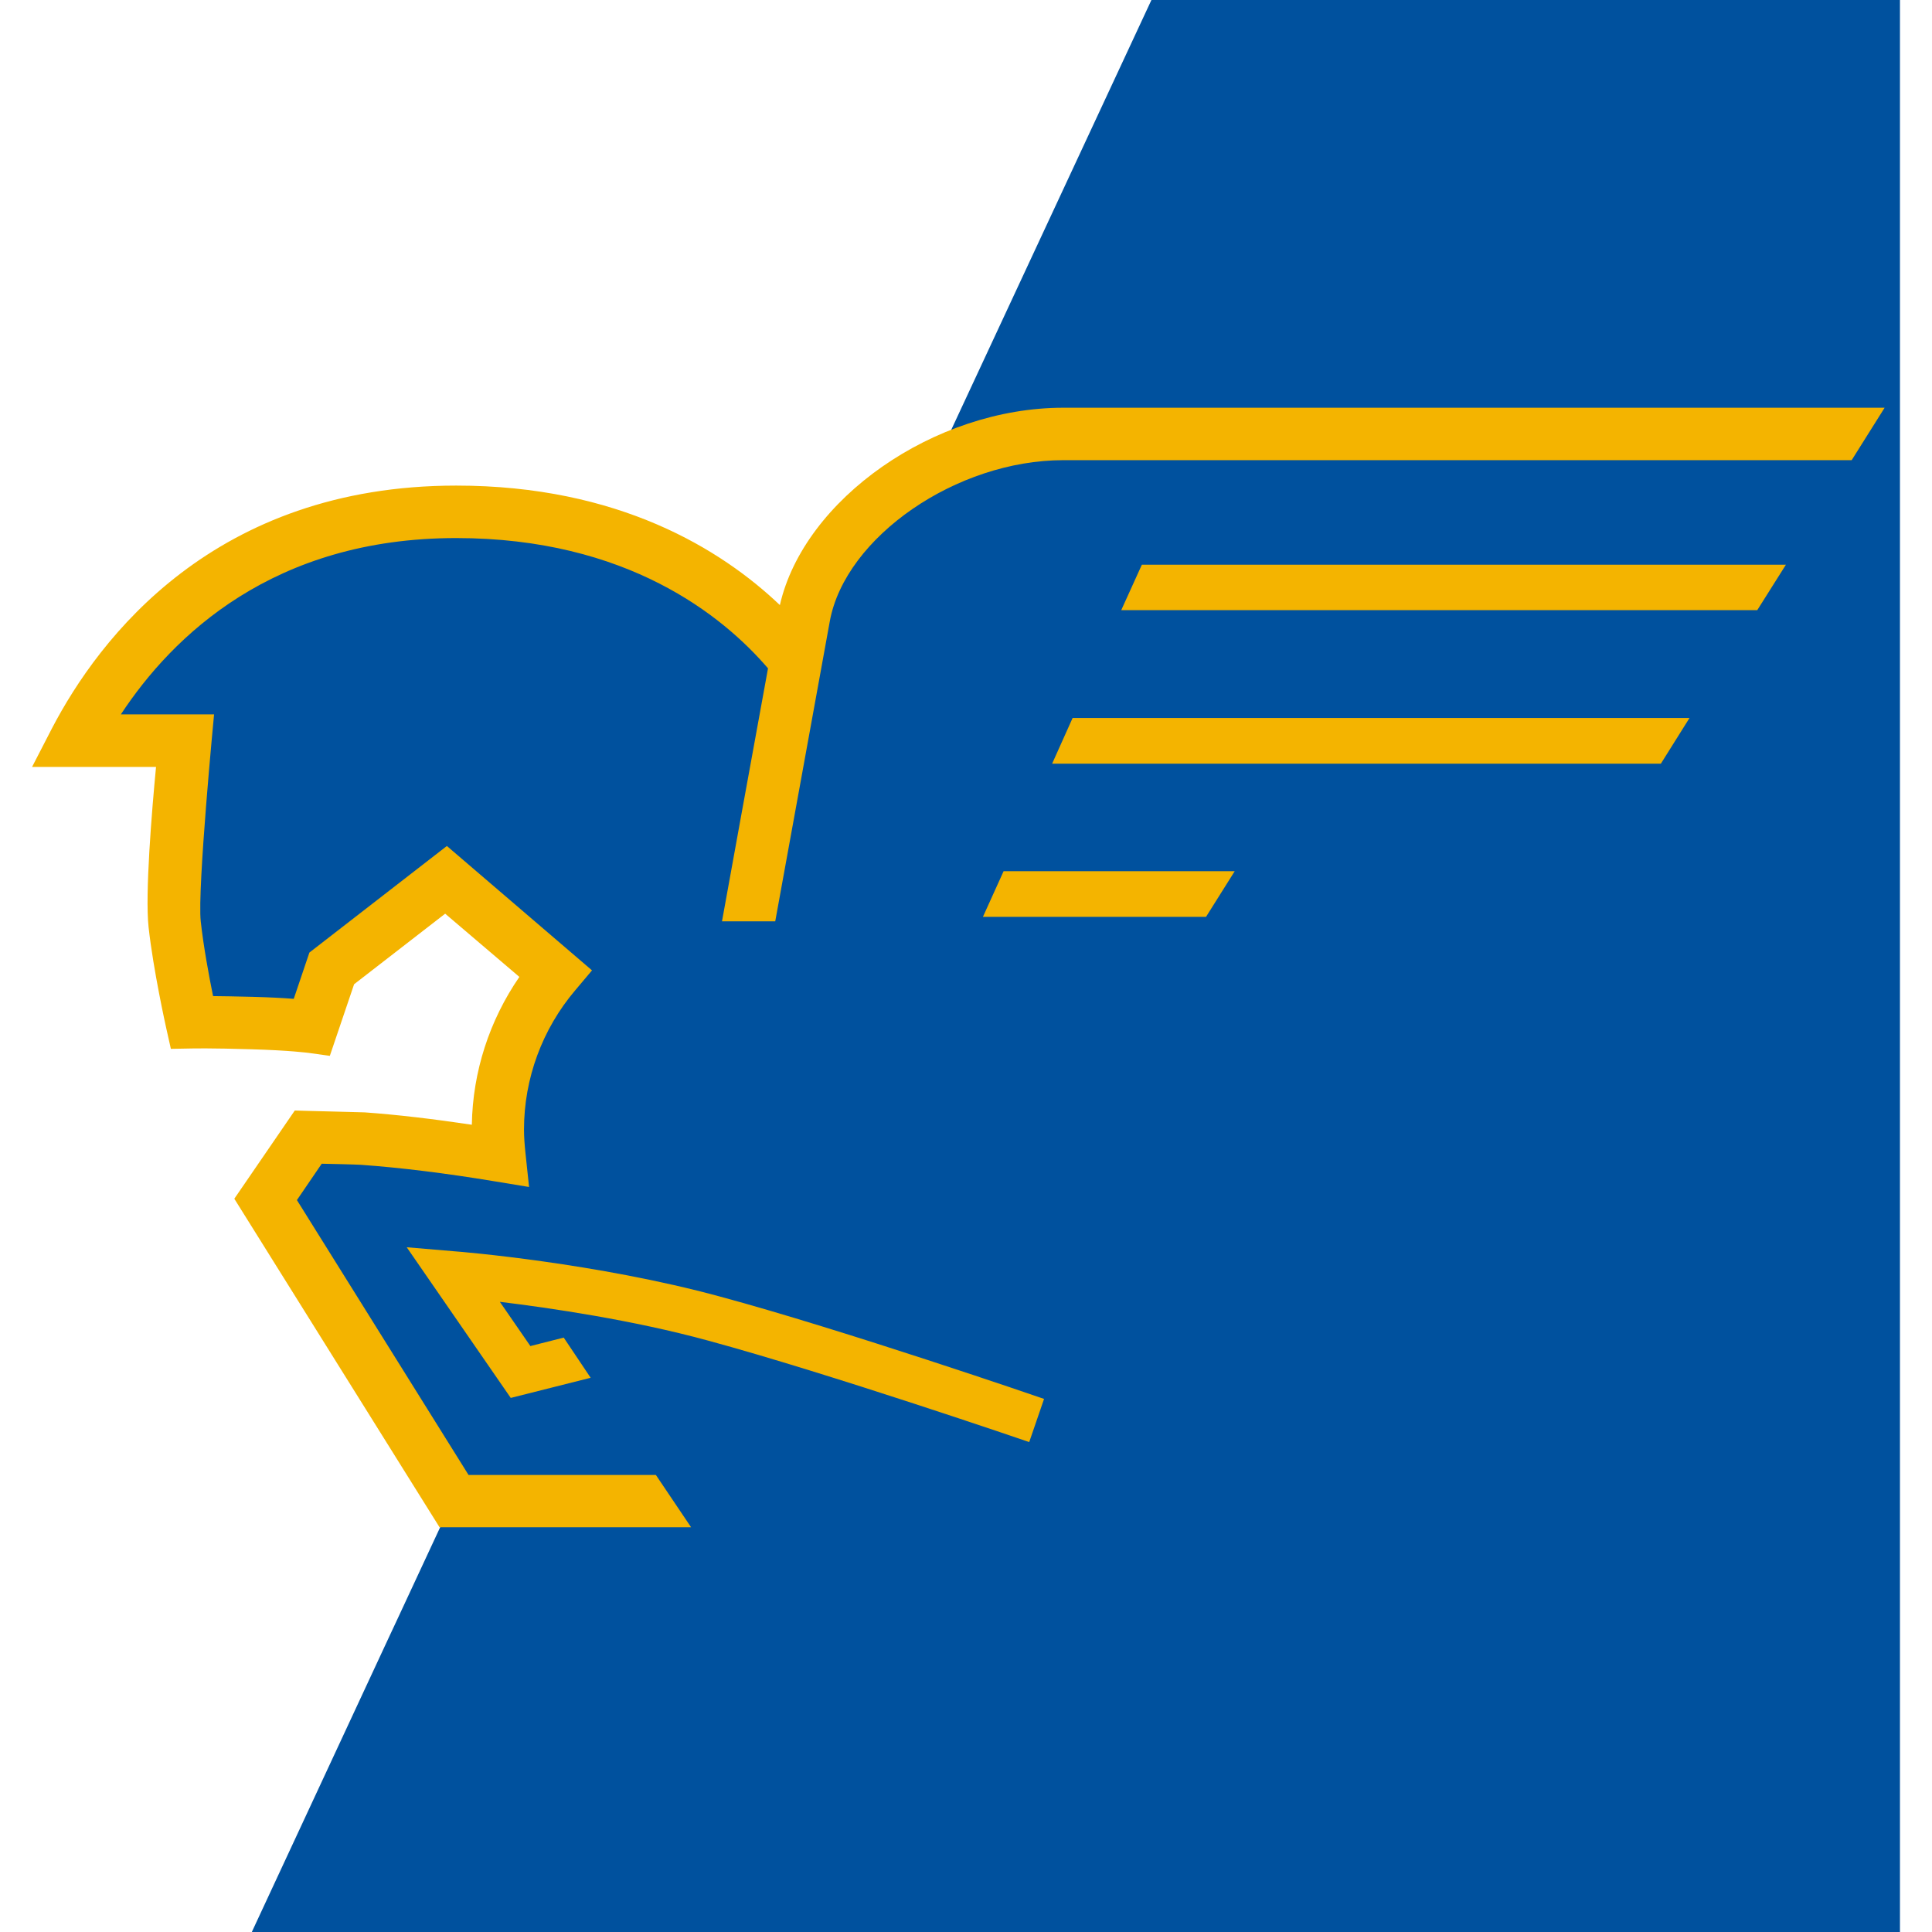 <?xml version="1.0" encoding="utf-8"?>
<!-- Generator: Adobe Illustrator 16.2.1, SVG Export Plug-In . SVG Version: 6.00 Build 0)  -->
<!DOCTYPE svg PUBLIC "-//W3C//DTD SVG 1.1//EN" "http://www.w3.org/Graphics/SVG/1.1/DTD/svg11.dtd">
<svg version="1.1" id="Layer_1" xmlns="http://www.w3.org/2000/svg" xmlns:xlink="http://www.w3.org/1999/xlink" x="0px" y="0px"
	 width="50px" height="50px" viewBox="166.499 93.315 50 50" enable-background="new 166.499 93.315 50 50" xml:space="preserve">
<path fill="#00519E" d="M176.583,135.647l-3.567,7.668h42.654v-50h-19.372l-5.595,12.013c-1.724,0.857-3.1,2.303-3.397,3.913
	c-0.058,0.32-0.13,0.711-0.212,1.15c-1.225-1.537-3.89-3.856-8.789-3.856c-5.985,0-8.791,3.856-9.863,5.926h2.842
	c0,0-0.382,3.657-0.265,4.747c0.117,1.092,0.443,2.539,0.443,2.539s0.494-0.009,1.556,0.02c1.062,0.027,1.554,0.1,1.554,0.1
	l0.509-1.514l2.961-2.295l2.825,2.417c-0.924,1.094-1.481,2.503-1.481,4.045c0,0.229,0.012,0.453,0.035,0.672
	c-1-0.163-2.278-0.342-3.535-0.434c-0.22-0.02-1.122-0.028-1.413-0.036l-1.102,1.608l4.858,7.783l-1.453,3.122"/>
<path fill="#F4B400" d="M195.517,109.105h16.46l0.741-1.175H196.05L195.517,109.105z M191.937,117.043h5.774l0.742-1.181h-5.981
	L191.937,117.043z M193.728,113.079h15.754l0.741-1.182h-15.965L193.728,113.079z M194.016,103.867
	c-3.339,0-6.709,2.366-7.334,5.107c-1.523-1.449-4.181-3.092-8.375-3.092c-6.261,0-9.245,3.945-10.465,6.286l-0.513,0.995h3.208
	c-0.111,1.159-0.286,3.291-0.193,4.145c0.123,1.116,0.443,2.55,0.455,2.606l0.122,0.545l0.555-0.01c0.005,0,0.497-0.011,1.527,0.021
	c0.996,0.028,1.471,0.093,1.478,0.093l0.554,0.077l0.628-1.853l2.357-1.826l1.92,1.636c-0.774,1.125-1.207,2.452-1.23,3.826
	c-0.999-0.149-1.93-0.26-2.772-0.32c-0.135-0.005-0.415-0.013-0.825-0.022c-0.241-0.004-0.985-0.026-0.985-0.026l-1.565,2.283
	l5.311,8.502h6.51l-0.911-1.353h-4.848l-4.442-7.114l0.642-0.941c0.083,0,0.91,0.02,1.012,0.028c1.03,0.073,2.199,0.218,3.473,0.429
	l0.881,0.145l-0.094-0.886c-0.021-0.201-0.037-0.404-0.037-0.602c0-1.317,0.473-2.599,1.327-3.604l0.433-0.514l-3.756-3.219
	l-3.558,2.758l-0.405,1.198c-0.261-0.021-0.613-0.04-1.064-0.052c-0.433-0.009-0.771-0.019-1.024-0.019
	c-0.104-0.51-0.249-1.291-0.319-1.936c-0.091-0.834,0.345-5.355,0.345-5.355h-2.412c1.338-2.032,3.946-4.563,8.678-4.563
	c4.422,0,6.904,2.012,8.07,3.372c-0.389,2.12-1.071,5.887-1.191,6.547h1.378l1.413-7.77c0.402-2.179,3.281-4.165,6.042-4.165h20.403
	l0.853-1.357H194.016L194.016,103.867z M178.265,125.699l-1.24-0.105l2.692,3.899l2.068-0.521l-0.697-1.04l-0.863,0.219l-0.79-1.145
	c1.31,0.16,3.444,0.471,5.398,1.006c3.132,0.851,8.25,2.605,8.302,2.624l0.384-1.117c-0.054-0.021-5.209-1.791-8.379-2.647
	C181.939,125.999,178.415,125.708,178.265,125.699z"/>
</svg>
